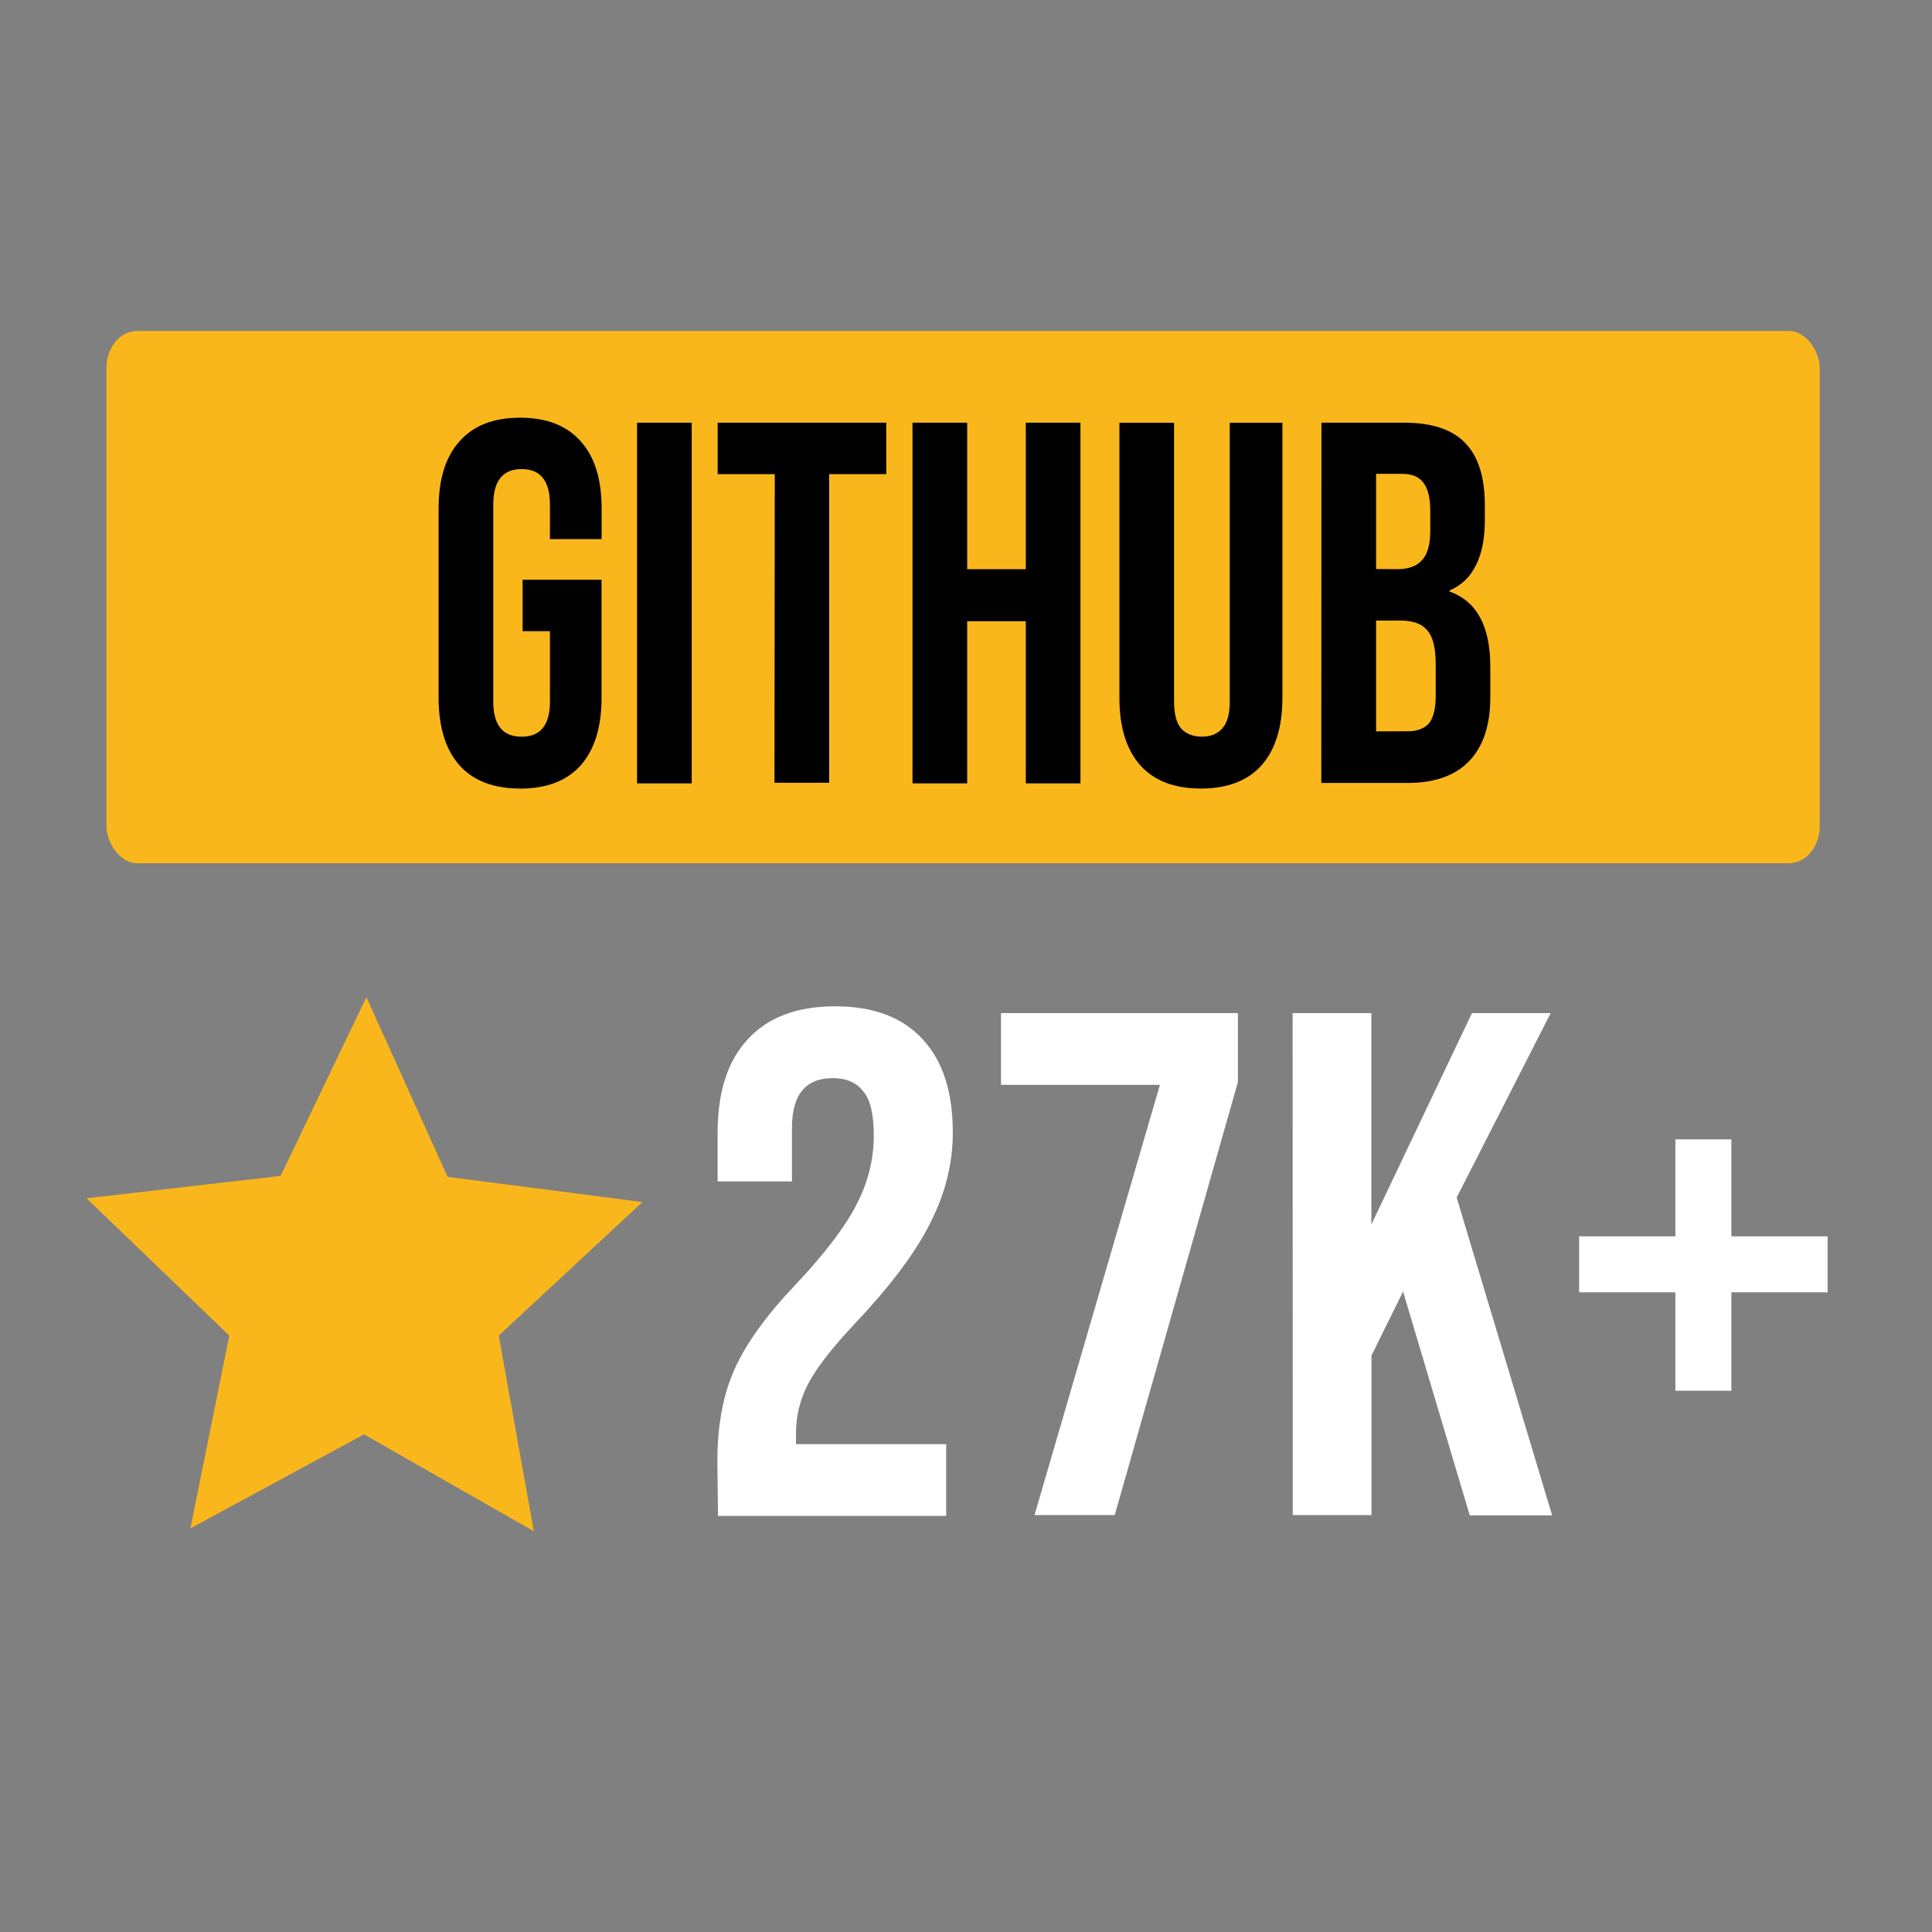 <?xml version="1.0" encoding="UTF-8"?>
<svg width="100" height="100" version="1.1" viewBox="0 0 26.5 26.5" xmlns="http://www.w3.org/2000/svg"><rect x="0" y="0" width="26.5" height="26.5" fill="#808080" stroke="none"/><g transform="translate(-1.99e-8 -8.36)"><rect x="1.46" y="12.9" width="23.5" height="7.3" rx=".419" ry=".507" fill="#fab71c" style="paint-order:stroke fill markers"/><path transform="scale(.984 1.02)" d="m7.25 18.8q-0.554 0-0.845-0.312-0.291-0.318-0.291-0.907v-2.55q0-0.588 0.291-0.9 0.291-0.318 0.845-0.318t0.845 0.318q0.291 0.312 0.291 0.9v0.415h-0.72v-0.464q0-0.478-0.395-0.478t-0.395 0.478v2.65q0 0.471 0.395 0.471t0.395-0.471v-0.948h-0.381v-0.692h1.1v1.59q0 0.588-0.291 0.907-0.291 0.312-0.845 0.312zm1.63-4.92h0.762v4.85h-0.762zm1.92 0.692h-0.796v-0.692h2.35v0.692h-0.796v4.15h-0.762zm1.92-0.692h0.762v1.97h0.817v-1.97h0.762v4.85h-0.762v-2.18h-0.817v2.18h-0.762zm4.02 4.92q-0.554 0-0.845-0.312-0.291-0.318-0.291-0.907v-3.7h0.762v3.75q0 0.249 0.097 0.36 0.104 0.111 0.291 0.111 0.187 0 0.284-0.111 0.104-0.111 0.104-0.36v-3.75h0.734v3.7q0 0.588-0.291 0.907-0.291 0.312-0.845 0.312zm1.68-4.92h1.15q0.588 0 0.858 0.277 0.27 0.27 0.27 0.838v0.194q0 0.374-0.125 0.609-0.118 0.235-0.367 0.339v0.014q0.568 0.194 0.568 1.01v0.415q0 0.561-0.298 0.858-0.291 0.291-0.858 0.291h-1.2zm1.06 1.97q0.228 0 0.339-0.118 0.118-0.118 0.118-0.395v-0.27q0-0.263-0.097-0.381-0.09-0.118-0.291-0.118h-0.367v1.28zm0.138 2.18q0.201 0 0.298-0.104 0.097-0.111 0.097-0.374v-0.422q0-0.332-0.118-0.457-0.111-0.132-0.374-0.132h-0.339v1.49z" stroke-width=".173" aria-label="GITHUB"/><path transform="matrix(1.28 0 0 1.29 24.3 22.1)" d="m-12.1 2.13-1.54 1.42 0.376 2.08-1.82-1.03-1.86 1 0.417-2.05-1.53-1.46 2.08-0.238 0.919-1.9 0.87 1.91z" fill="#fab71c" style="paint-order:stroke fill markers"/><path d="m9.84 28.4q0-0.738 0.236-1.26 0.236-0.531 0.846-1.17 0.6-0.64 0.827-1.09 0.236-0.453 0.236-0.945 0-0.443-0.148-0.61-0.138-0.177-0.413-0.177-0.561 0-0.561 0.679v0.738h-1.02v-0.669q0-0.836 0.413-1.28 0.413-0.453 1.2-0.453 0.787 0 1.2 0.453 0.413 0.443 0.413 1.28 0 0.63-0.305 1.23-0.295 0.6-1.03 1.38-0.482 0.512-0.649 0.836-0.167 0.315-0.167 0.679v0.148h2.06v0.984h-3.13zm6.07-5.16h-2.18v-0.984h3.25v0.945l-1.69 5.94h-1.1zm1.82-0.984h1.08v2.9l1.38-2.9h1.08l-1.29 2.53 1.31 4.36h-1.13l-0.915-3.07-0.433 0.876v2.19h-1.08zm5.25 3.83h-1.32v-0.768h1.32v-1.33h0.768v1.33h1.32v0.768h-1.32v1.35h-0.768z" fill="#fff" stroke-width=".246" aria-label="27K+ "/></g></svg>
